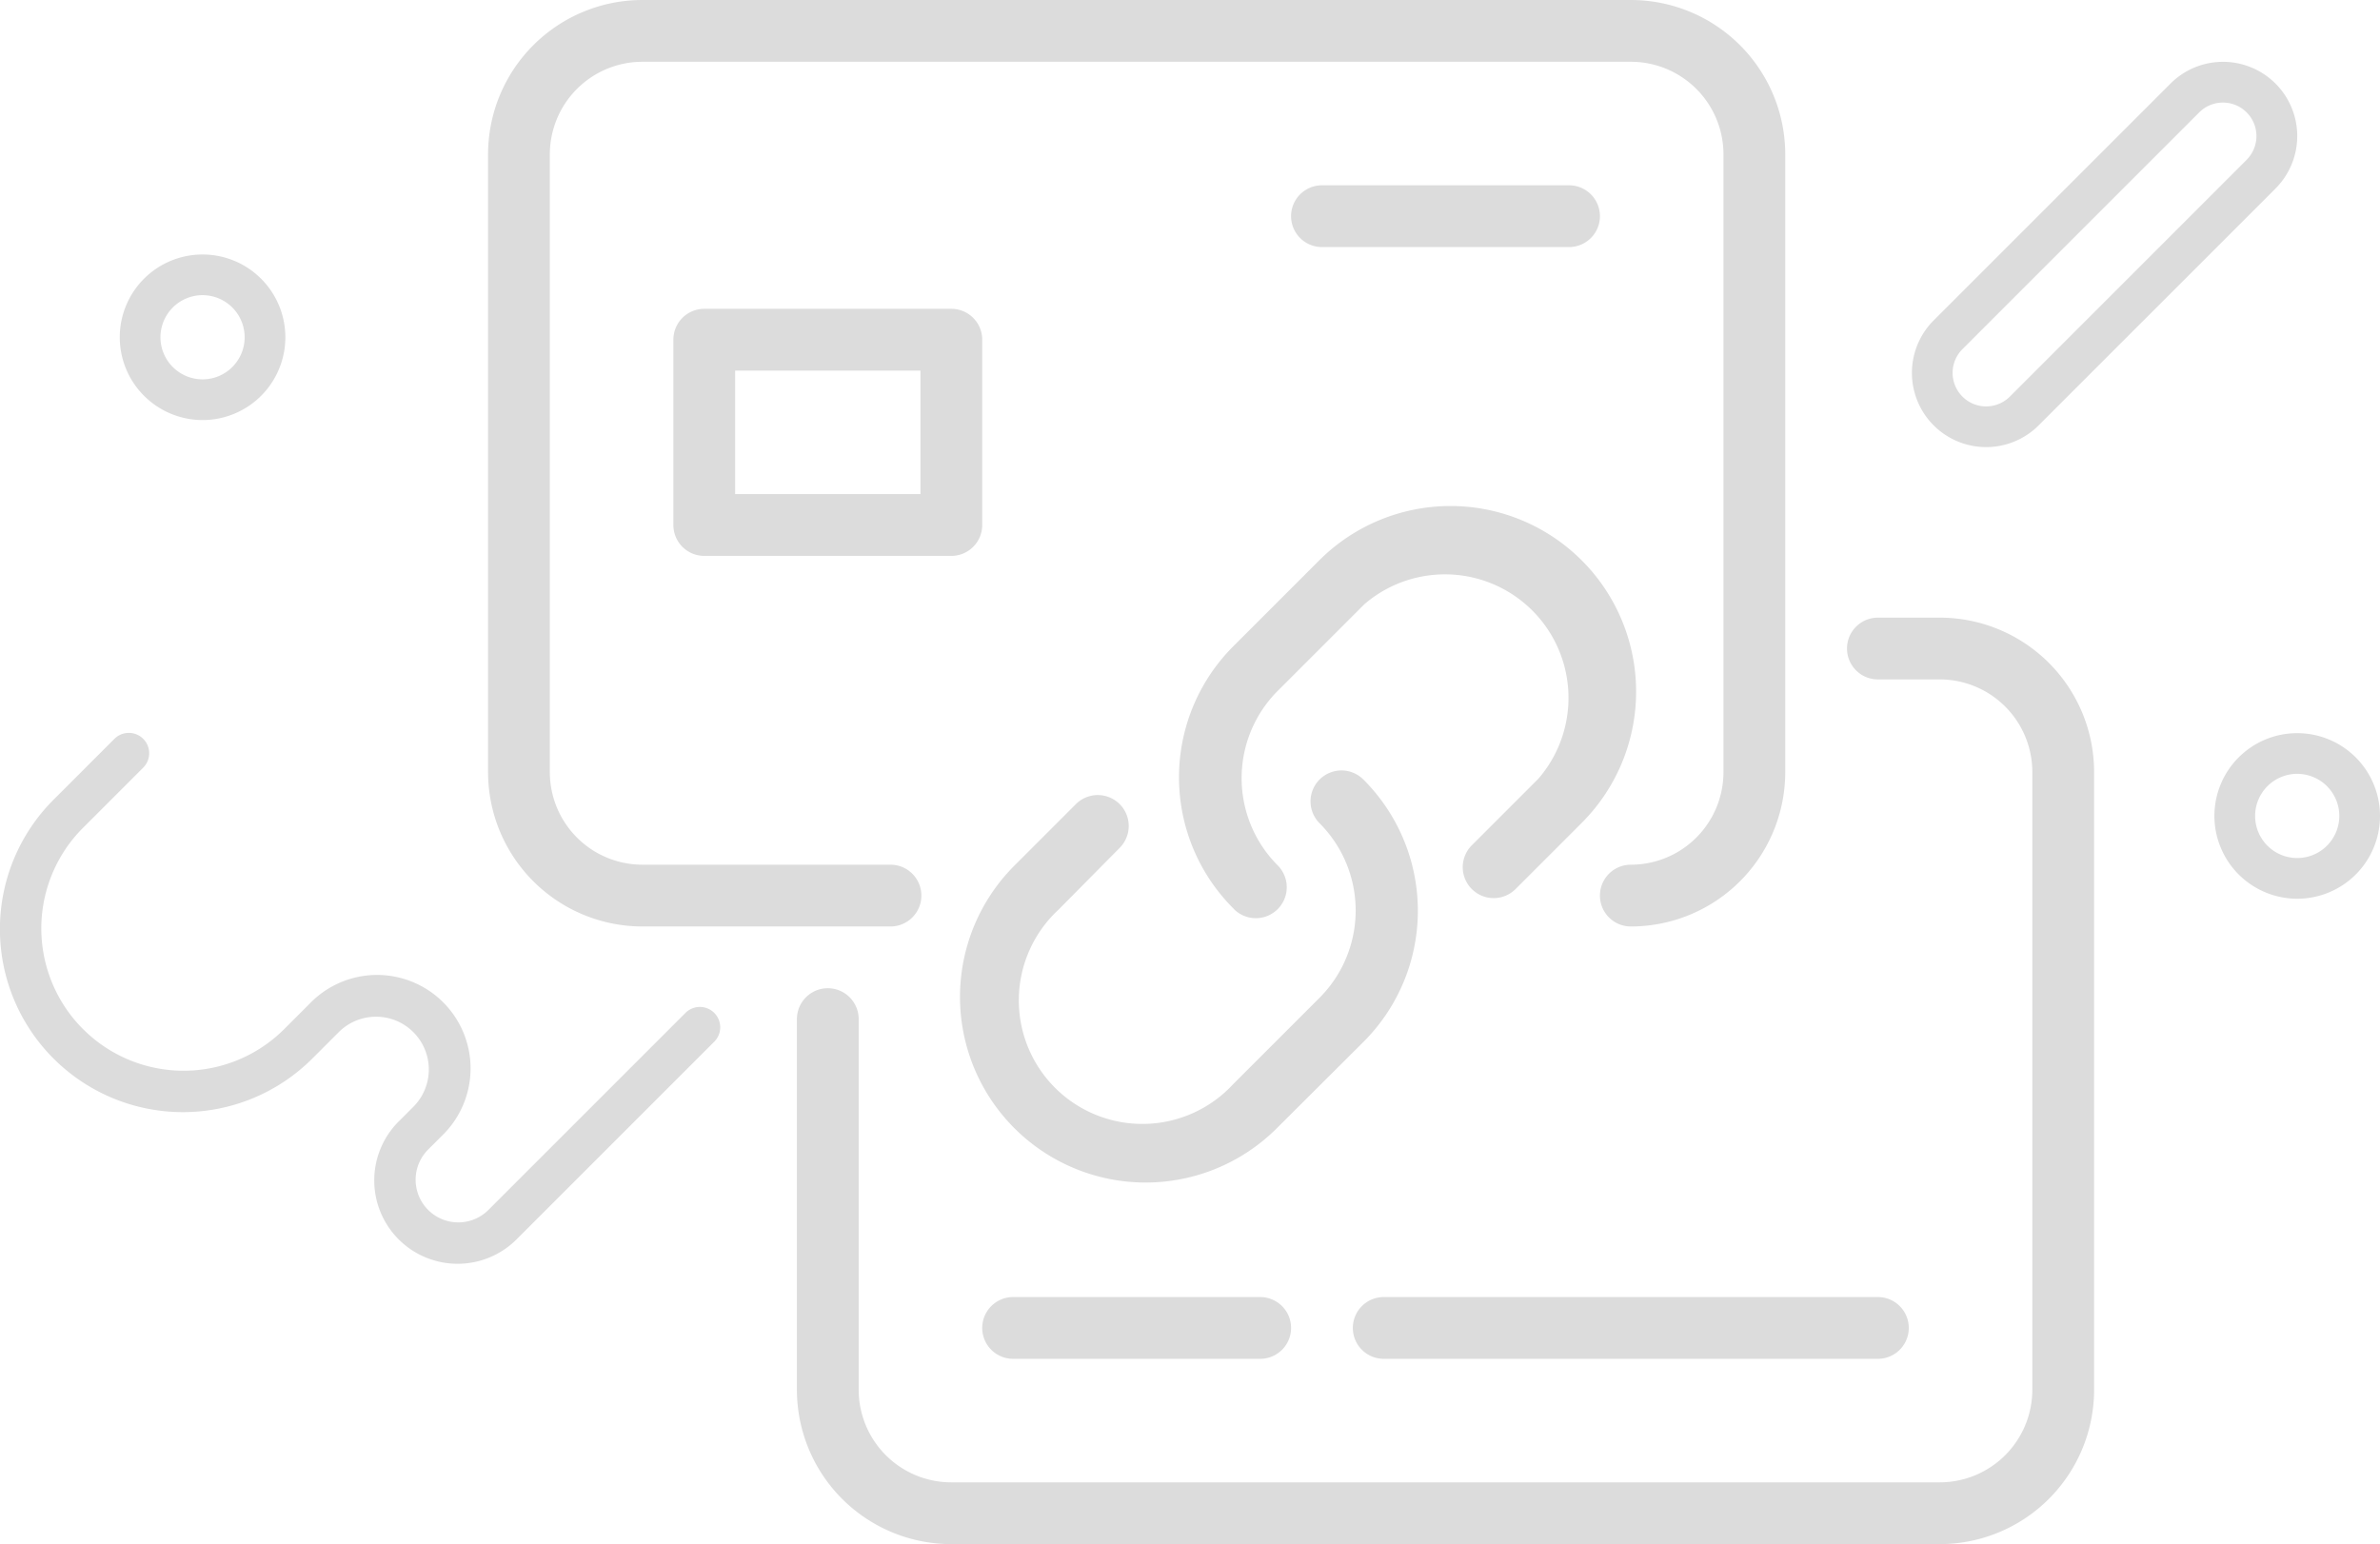 <svg xmlns="http://www.w3.org/2000/svg" width="184.943" height="120" viewBox="0 0 184.943 120">
  <g id="Group_40136" data-name="Group 40136" transform="translate(-817.074 -320)">
    <g id="abstract-shape" transform="translate(817.074 324.807)">
      <path id="Path_32375" data-name="Path 32375" d="M200.4,338.3l-15.344,15.344a3.315,3.315,0,0,1-4.688-4.688l1.106-1.106A7.265,7.265,0,1,0,171.2,337.578l-2.05,2.05a11.058,11.058,0,0,1-15.638-15.638l4.715-4.715a1.582,1.582,0,1,0-2.237-2.237l-4.715,4.715a14.221,14.221,0,1,0,20.112,20.112l2.05-2.05a4.1,4.1,0,1,1,5.8,5.8l-1.106,1.106a6.478,6.478,0,1,0,9.161,9.161l15.344-15.344A1.582,1.582,0,0,0,200.4,338.3Z" transform="translate(-147.116 -264.408)" fill="#dcdcdc"/>
      <path id="Path_32376" data-name="Path 32376" d="M23.871,278.567,5.466,296.972a5.768,5.768,0,0,0,8.157,8.158l18.405-18.405a5.768,5.768,0,1,0-8.157-8.158Zm5.921,5.921L11.387,302.893A2.605,2.605,0,0,1,7.7,299.209L26.108,280.8a2.605,2.605,0,0,1,3.684,3.684Z" transform="translate(144.794 -276.88)" fill="#dcdcdc"/>
      <path id="Path_32378" data-name="Path 32378" d="M38.35,52.5a6.434,6.434,0,1,0-6.434-6.434A6.442,6.442,0,0,0,38.35,52.5Zm0-9.706a3.271,3.271,0,1,1-3.271,3.271A3.275,3.275,0,0,1,38.35,42.793Z" transform="translate(-22.61 -24.662)" fill="#dcdcdc"/>
      <path id="Path_32379" data-name="Path 32379" d="M38.35,52.5a6.434,6.434,0,1,0-6.434-6.434A6.442,6.442,0,0,0,38.35,52.5Zm0-9.706a3.271,3.271,0,1,1-3.271,3.271A3.275,3.275,0,0,1,38.35,42.793Z" transform="translate(140.159 12.538)" fill="#dcdcdc"/>
    </g>
    <g id="cards" transform="translate(855 320)">
      <path id="Path_32367" data-name="Path 32367" d="M61.013,80.1a2.4,2.4,0,0,0,3.4-3.4,9.6,9.6,0,0,1,0-13.56l6.72-6.72a9.6,9.6,0,0,1,13.524,13.56l-5.16,5.16a2.4,2.4,0,0,0,3.4,3.4l5.16-5.16a14.425,14.425,0,0,0-20.4-20.4l-6.72,6.72a14.4,14.4,0,0,0,.084,20.4Z" transform="translate(-3.053 -9.448)" fill="#dcdcdc"/>
      <path id="Path_32368" data-name="Path 32368" d="M54.97,71.913a2.4,2.4,0,0,0-3.4-3.4l-4.8,4.8a14.425,14.425,0,0,0,20.4,20.4L73.906,87a14.4,14.4,0,0,0,0-20.4,2.4,2.4,0,1,0-3.4,3.4,9.6,9.6,0,0,1,0,13.56l-6.72,6.72a9.6,9.6,0,1,1-13.572-13.56Z" transform="translate(-5.89 -6.021)" fill="#dcdcdc"/>
      <path id="Path_32369" data-name="Path 32369" d="M12,76A12,12,0,0,0,24,88H43.272a2.4,2.4,0,1,0,0-4.8H24A7.2,7.2,0,0,1,16.8,76V28A7.2,7.2,0,0,1,24,20.8h76.8A7.2,7.2,0,0,1,108,28V76a7.2,7.2,0,0,1-7.2,7.2,2.4,2.4,0,1,0,0,4.8,12,12,0,0,0,12-12V28a12,12,0,0,0-12-12H24A12,12,0,0,0,12,28Z" transform="translate(-12 -16)" fill="#dcdcdc"/>
      <path id="Path_32370" data-name="Path 32370" d="M132.8,68a12,12,0,0,0-12-12H116a2.4,2.4,0,0,0,0,4.8h4.8A7.2,7.2,0,0,1,128,68v48a7.2,7.2,0,0,1-7.2,7.2H44a7.2,7.2,0,0,1-7.2-7.2V87.2a2.4,2.4,0,1,0-4.8,0V116a12,12,0,0,0,12,12h76.8a12,12,0,0,0,12-12Z" transform="translate(-8 -8)" fill="#dcdcdc"/>
      <path id="Path_32371" data-name="Path 32371" d="M45.6,36H26.4A2.4,2.4,0,0,0,24,38.4V52.8a2.4,2.4,0,0,0,2.4,2.4H45.6A2.4,2.4,0,0,0,48,52.8V38.4A2.4,2.4,0,0,0,45.6,36ZM43.2,50.4H28.8V40.8H43.2Z" transform="translate(-9.6 -12)" fill="#dcdcdc"/>
      <path id="Path_32372" data-name="Path 32372" d="M46.4,100a2.4,2.4,0,1,0,0,4.8H65.6a2.4,2.4,0,1,0,0-4.8Z" transform="translate(-5.6 0.8)" fill="#dcdcdc"/>
      <path id="Path_32373" data-name="Path 32373" d="M68,102.4a2.4,2.4,0,0,0,2.4,2.4h38.4a2.4,2.4,0,1,0,0-4.8H70.4A2.4,2.4,0,0,0,68,102.4Z" transform="translate(-0.8 0.8)" fill="#dcdcdc"/>
      <path id="Path_32374" data-name="Path 32374" d="M85.6,32.8a2.4,2.4,0,1,0,0-4.8H66.4a2.4,2.4,0,1,0,0,4.8Z" transform="translate(-1.6 -13.6)" fill="#dcdcdc"/>
    </g>
  </g>
</svg>
